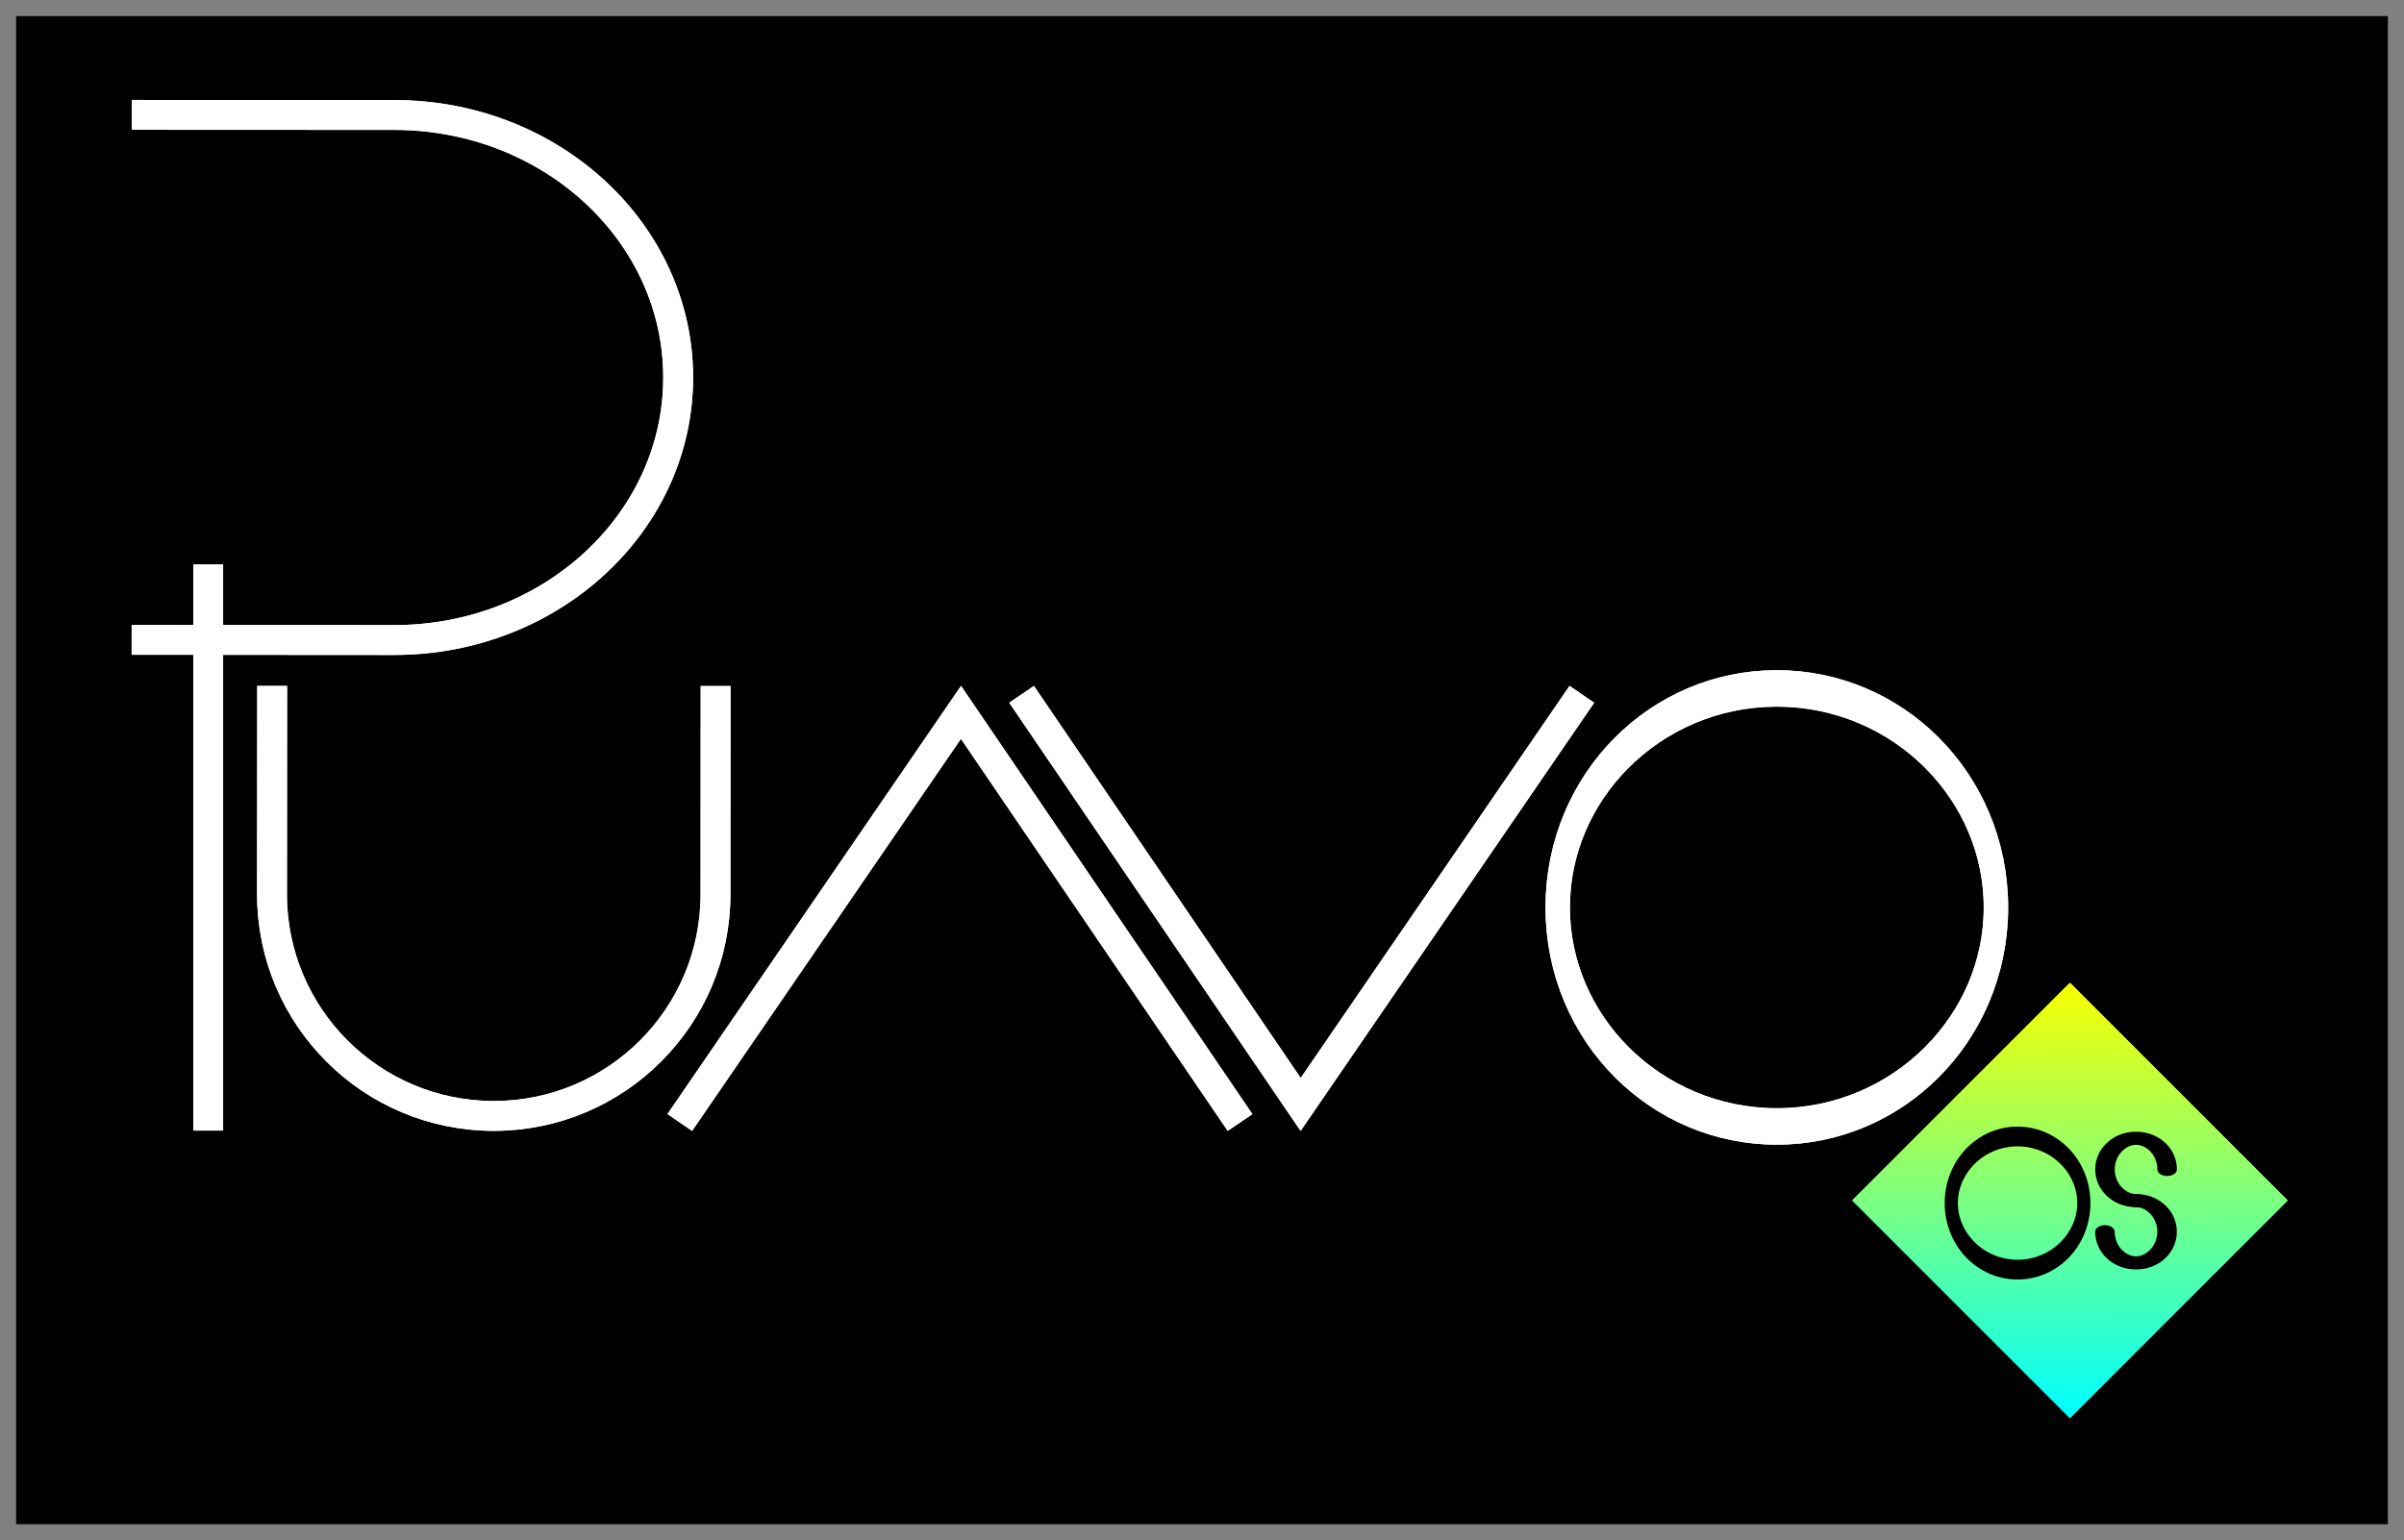 <?xml version="1.0" encoding="UTF-8" standalone="no"?>
<!-- Created with Inkscape (http://www.inkscape.org/) -->

<svg
   xmlns:dc="http://purl.org/dc/elements/1.1/"
   xmlns:cc="http://creativecommons.org/ns#"
   xmlns:rdf="http://www.w3.org/1999/02/22-rdf-syntax-ns#"
   xmlns:svg="http://www.w3.org/2000/svg"
   xmlns="http://www.w3.org/2000/svg"
   xmlns:xlink="http://www.w3.org/1999/xlink"
   xmlns:sodipodi="http://sodipodi.sourceforge.net/DTD/sodipodi-0.dtd"
   xmlns:inkscape="http://www.inkscape.org/namespaces/inkscape"
   width="149"
   height="95.5"
   id="svg1901"
   sodipodi:version="0.32"
   inkscape:version="0.48.4 r9939"
   sodipodi:docname="puavo-os_logo-white.svg"
   version="1.1">
  <rect width="100%" height="100%" fill="#808080" stroke="none"/>
  <defs
     id="defs1903">
    <linearGradient
       inkscape:collect="always"
       xlink:href="#linearGradient5378-7-3-2-6-1-9-2-1-4-3-0"
       id="linearGradient12349-7-0"
       gradientUnits="userSpaceOnUse"
       gradientTransform="translate(-842.121,502.855)"
       x1="851.492"
       y1="722.218"
       x2="870.402"
       y2="703.259" />
    <linearGradient
       id="linearGradient5378-7-3-2-6-1-9-2-1-4-3-0">
      <stop
         id="stop5380-1-4-6-7-2-2-5-0-9-6-4"
         offset="0"
         style="stop-color:#00ffff;stop-opacity:1;" />
      <stop
         style="stop-color:#f9ff00;stop-opacity:1;"
         offset="1"
         id="stop5382-1-3-4-9-2-6-9-3-0-1-6" />
    </linearGradient>
    <linearGradient
       inkscape:collect="always"
       xlink:href="#linearGradient5378-7-3-2-6-1-9-2-1-4-3"
       id="linearGradient12349-7"
       gradientUnits="userSpaceOnUse"
       gradientTransform="translate(-842.121,502.855)"
       x1="851.492"
       y1="722.218"
       x2="870.402"
       y2="703.259" />
    <linearGradient
       id="linearGradient5378-7-3-2-6-1-9-2-1-4-3">
      <stop
         id="stop5380-1-4-6-7-2-2-5-0-9-6"
         offset="0"
         style="stop-color:#00ffff;stop-opacity:1;" />
      <stop
         style="stop-color:#f9ff00;stop-opacity:1;"
         offset="1"
         id="stop5382-1-3-4-9-2-6-9-3-0-1" />
    </linearGradient>
    <linearGradient
       inkscape:collect="always"
       xlink:href="#linearGradient5378-7-3-2-6-1-9-2-1-4-3-0"
       id="linearGradient13018"
       gradientUnits="userSpaceOnUse"
       gradientTransform="translate(-842.121,502.855)"
       x1="851.492"
       y1="722.218"
       x2="870.402"
       y2="703.259" />
    <linearGradient
       inkscape:collect="always"
       xlink:href="#linearGradient5378-7-3-2-6-1-9-2-1-4-3"
       id="linearGradient13020"
       gradientUnits="userSpaceOnUse"
       gradientTransform="translate(-842.121,502.855)"
       x1="851.492"
       y1="722.218"
       x2="870.402"
       y2="703.259" />
  </defs>
  <sodipodi:namedview
     id="base"
     pagecolor="#000000"
     bordercolor="#666666"
     borderopacity="1.0"
     inkscape:pageopacity="0"
     inkscape:pageshadow="2"
     inkscape:zoom="1.979899"
     inkscape:cx="132.73867"
     inkscape:cy="-30.011645"
     inkscape:document-units="px"
     inkscape:current-layer="layer1"
     inkscape:window-width="877"
     inkscape:window-height="739"
     inkscape:window-x="461"
     inkscape:window-y="7"
     showgrid="false"
     fit-margin-top="1"
     fit-margin-left="1"
     fit-margin-right="1"
     fit-margin-bottom="1"
     inkscape:window-maximized="0" />
  <g
     inkscape:label="Taso 1"
     inkscape:groupmode="layer"
     id="layer1"
     transform="translate(-239.281,-176.041)">
    <rect
       style="fill:#000000;fill-opacity:1;stroke:none"
       id="rect12494"
       width="147"
       height="93.5"
       x="240.281"
       y="177.041" />
    <g
       id="g13022">
      <g
         style="stroke:#ffffff;stroke-opacity:1"
         transform="translate(-506.601,-596.066)"
         id="g12325-6">
        <path
           style="color:#000000;fill:none;stroke:#ffffff;stroke-width:1.851;stroke-linecap:butt;stroke-linejoin:miter;stroke-miterlimit:4;stroke-opacity:1;stroke-dasharray:none;stroke-dashoffset:0;marker:none;visibility:visible;display:inline;overflow:visible;enable-background:accumulate"
           d="m 788.015,841.701 17.429,-25.429 17.296,25.429"
           id="path9012-9-3-4-2-2-4-9-7-8"
           inkscape:connector-curvature="0"
           sodipodi:nodetypes="ccc" />
        <path
           sodipodi:type="arc"
           style="fill:none;stroke:#ffffff;stroke-width:7.388;stroke-linecap:round;stroke-linejoin:round;stroke-miterlimit:4;stroke-opacity:1;stroke-dasharray:none;stroke-dashoffset:0"
           id="path9032-3-6-6-0-8-1-8-1-0"
           sodipodi:cx="436.66666"
           sodipodi:cy="129.79167"
           sodipodi:rx="66.25"
           sodipodi:ry="44.375"
           d="m 436.667,85.417 c 36.589,0 66.25,19.867 66.25,44.375 0,24.508 -29.661,44.375 -66.25,44.375 -36.589,0 -66.25,-19.867 -66.25,-44.375 0,-24.432 29.486,-44.268 65.962,-44.375"
           transform="matrix(0.205,0,0,0.306,766.493,788.651)"
           sodipodi:start="4.712389"
           sodipodi:end="10.991226"
           sodipodi:open="true" />
        <path
           style="color:#000000;fill:none;stroke:#ffffff;stroke-width:1.851;stroke-linecap:butt;stroke-linejoin:miter;stroke-miterlimit:4;stroke-opacity:1;stroke-dasharray:none;stroke-dashoffset:0;marker:none;visibility:visible;display:inline;overflow:visible;enable-background:accumulate"
           d="m 758.786,807.093 0,35.109"
           id="path8482-5-7-1-6-1-2-0-5-4"
           inkscape:connector-curvature="0" />
        <path
           style="color:#000000;fill:none;stroke:#ffffff;stroke-width:1.851;stroke-linecap:butt;stroke-linejoin:miter;stroke-miterlimit:4;stroke-opacity:1;stroke-dasharray:none;stroke-dashoffset:0;marker:none;visibility:visible;display:inline;overflow:visible;enable-background:accumulate"
           d="m 843.925,815.154 -17.429,25.429 -17.296,-25.429"
           id="path9012-9-3-4-2-2-4-9-2-0-2"
           inkscape:connector-curvature="0"
           sodipodi:nodetypes="ccc" />
        <path
           style="fill:none;stroke:#ffffff;stroke-width:1.851;stroke-linecap:square;stroke-linejoin:round;stroke-miterlimit:4;stroke-opacity:1;stroke-dasharray:none;stroke-dashoffset:0"
           d="m 790.235,815.567 -0.006,11.983 c 0,7.591 -6.154,13.744 -13.744,13.744 -7.591,0 -13.744,-6.154 -13.744,-13.744 l 0.009,-11.991"
           id="path12141-2-3"
           inkscape:connector-curvature="0"
           sodipodi:nodetypes="ccscc" />
        <path
           style="fill:none;stroke:#ffffff;stroke-width:1.851;stroke-linecap:square;stroke-linejoin:round;stroke-miterlimit:4;stroke-opacity:1;stroke-dasharray:none;stroke-dashoffset:0"
           d="m 754.978,779.229 15.341,0.007 c 9.718,0 17.596,7.287 17.596,16.276 0,8.989 -7.878,16.276 -17.596,16.276 l -15.351,-0.011"
           id="path12141-0-7-2"
           inkscape:connector-curvature="0"
           sodipodi:nodetypes="ccscc" />
      </g>
      <g
         transform="translate(-505.143,-595.757)"
         id="g12315-8">
        <rect
           style="fill:url(#linearGradient13020);fill-opacity:1;stroke:none"
           id="rect12162-8-6"
           width="19.092"
           height="19.092"
           x="9.191"
           y="1206.114"
           transform="matrix(0.707,-0.707,0.707,0.707,0,0)" />
        <g
           id="g9610-2-8-9-1-7-1"
           transform="translate(731.568,-208.248)">
          <g
             style="fill:none;stroke:#ffffff;stroke-width:24.797;stroke-miterlimit:4;stroke-opacity:1;stroke-dasharray:none"
             transform="matrix(0.04,0,0,0.04,103.7,1024.81)"
             id="g9233-6-3-5-6-4-0-7-9">
            <path
               sodipodi:open="true"
               sodipodi:type="arc"
               style="fill:none;stroke:#000000;stroke-width:27.887;stroke-linecap:round;stroke-linejoin:round;stroke-miterlimit:4;stroke-opacity:1;stroke-dasharray:none;stroke-dashoffset:0"
               id="path9032-4-1-5-1-3-3-0-8-3-7-5"
               sodipodi:cx="436.66666"
               sodipodi:cy="129.79167"
               sodipodi:rx="66.25"
               sodipodi:ry="44.375"
               d="m 502.917,129.792 c 0,24.508 -29.661,44.375 -66.25,44.375 -36.589,0 -66.25,-19.867 -66.25,-44.375 0,-24.508 29.661,-44.375 66.25,-44.375 0,0 0,0 0,0"
               transform="matrix(0,0.729,-1.085,0,1179.553,375.157)"
               sodipodi:start="0"
               sodipodi:end="4.712389" />
            <path
               sodipodi:type="arc"
               style="fill:none;stroke:#000000;stroke-width:27.887;stroke-linecap:round;stroke-linejoin:round;stroke-miterlimit:4;stroke-opacity:1;stroke-dasharray:none;stroke-dashoffset:0"
               id="path9032-4-1-5-0-21-3-0-2-6-1-1-5"
               sodipodi:cx="436.66666"
               sodipodi:cy="129.79167"
               sodipodi:rx="66.25"
               sodipodi:ry="44.375"
               d="m 436.667,85.417 c 36.589,0 66.25,19.867 66.25,44.375 0,24.508 -29.661,44.375 -66.25,44.375 -36.589,0 -66.25,-19.867 -66.25,-44.375 0,0 0,0 0,0"
               transform="matrix(0,0.729,1.085,0,897.815,471.734)"
               sodipodi:start="4.712389"
               sodipodi:end="9.424778"
               sodipodi:open="true" />
          </g>
          <path
             sodipodi:open="true"
             sodipodi:end="10.991226"
             sodipodi:start="4.712389"
             transform="matrix(0.062,0,0,0.093,110.831,1042.564)"
             d="m 436.667,85.417 c 36.589,0 66.25,19.867 66.25,44.375 0,24.508 -29.661,44.375 -66.25,44.375 -36.589,0 -66.25,-19.867 -66.25,-44.375 0,-24.432 29.486,-44.268 65.962,-44.375"
             sodipodi:ry="44.375"
             sodipodi:rx="66.25"
             sodipodi:cy="129.79167"
             sodipodi:cx="436.66666"
             id="path9032-3-8-7-9-1-6-5-0-1-8"
             style="fill:none;stroke:#000000;stroke-width:13.155;stroke-linecap:round;stroke-linejoin:round;stroke-miterlimit:4;stroke-opacity:1;stroke-dasharray:none;stroke-dashoffset:0"
             sodipodi:type="arc" />
        </g>
      </g>
      <g
         style="stroke:#ffffff;stroke-opacity:1"
         transform="translate(-506.601,-596.066)"
         id="g12325-6-5">
        <path
           style="color:#000000;fill:none;stroke:#ffffff;stroke-width:1.851;stroke-linecap:butt;stroke-linejoin:miter;stroke-miterlimit:4;stroke-opacity:1;stroke-dasharray:none;stroke-dashoffset:0;marker:none;visibility:visible;display:inline;overflow:visible;enable-background:accumulate"
           d="m 788.015,841.701 17.429,-25.429 17.296,25.429"
           id="path9012-9-3-4-2-2-4-9-7-8-1"
           inkscape:connector-curvature="0"
           sodipodi:nodetypes="ccc" />
        <path
           sodipodi:type="arc"
           style="fill:none;stroke:#ffffff;stroke-width:7.388;stroke-linecap:round;stroke-linejoin:round;stroke-miterlimit:4;stroke-opacity:1;stroke-dasharray:none;stroke-dashoffset:0"
           id="path9032-3-6-6-0-8-1-8-1-0-3"
           sodipodi:cx="436.66666"
           sodipodi:cy="129.79167"
           sodipodi:rx="66.25"
           sodipodi:ry="44.375"
           d="m 436.667,85.417 c 36.589,0 66.25,19.867 66.25,44.375 0,24.508 -29.661,44.375 -66.25,44.375 -36.589,0 -66.25,-19.867 -66.25,-44.375 0,-24.432 29.486,-44.268 65.962,-44.375"
           transform="matrix(0.205,0,0,0.306,766.493,788.651)"
           sodipodi:start="4.712389"
           sodipodi:end="10.991226"
           sodipodi:open="true" />
        <path
           style="color:#000000;fill:none;stroke:#ffffff;stroke-width:1.851;stroke-linecap:butt;stroke-linejoin:miter;stroke-miterlimit:4;stroke-opacity:1;stroke-dasharray:none;stroke-dashoffset:0;marker:none;visibility:visible;display:inline;overflow:visible;enable-background:accumulate"
           d="m 758.786,807.093 0,35.109"
           id="path8482-5-7-1-6-1-2-0-5-4-2"
           inkscape:connector-curvature="0" />
        <path
           style="color:#000000;fill:none;stroke:#ffffff;stroke-width:1.851;stroke-linecap:butt;stroke-linejoin:miter;stroke-miterlimit:4;stroke-opacity:1;stroke-dasharray:none;stroke-dashoffset:0;marker:none;visibility:visible;display:inline;overflow:visible;enable-background:accumulate"
           d="m 843.925,815.154 -17.429,25.429 -17.296,-25.429"
           id="path9012-9-3-4-2-2-4-9-2-0-2-6"
           inkscape:connector-curvature="0"
           sodipodi:nodetypes="ccc" />
        <path
           style="fill:none;stroke:#ffffff;stroke-width:1.851;stroke-linecap:square;stroke-linejoin:round;stroke-miterlimit:4;stroke-opacity:1;stroke-dasharray:none;stroke-dashoffset:0"
           d="m 790.235,815.567 -0.006,11.983 c 0,7.591 -6.154,13.744 -13.744,13.744 -7.591,0 -13.744,-6.154 -13.744,-13.744 l 0.009,-11.991"
           id="path12141-2-3-3"
           inkscape:connector-curvature="0"
           sodipodi:nodetypes="ccscc" />
        <path
           style="fill:none;stroke:#ffffff;stroke-width:1.851;stroke-linecap:square;stroke-linejoin:round;stroke-miterlimit:4;stroke-opacity:1;stroke-dasharray:none;stroke-dashoffset:0"
           d="m 754.978,779.229 15.341,0.007 c 9.718,0 17.596,7.287 17.596,16.276 0,8.989 -7.878,16.276 -17.596,16.276 l -15.351,-0.011"
           id="path12141-0-7-2-9"
           inkscape:connector-curvature="0"
           sodipodi:nodetypes="ccscc" />
      </g>
      <g
         transform="translate(-505.143,-595.757)"
         id="g12315-8-5">
        <rect
           style="fill:url(#linearGradient13018);fill-opacity:1;stroke:none"
           id="rect12162-8-6-6"
           width="19.092"
           height="19.092"
           x="9.191"
           y="1206.114"
           transform="matrix(0.707,-0.707,0.707,0.707,0,0)" />
        <g
           id="g9610-2-8-9-1-7-1-7"
           transform="translate(731.568,-208.248)">
          <g
             style="fill:none;stroke:#ffffff;stroke-width:24.797;stroke-miterlimit:4;stroke-opacity:1;stroke-dasharray:none"
             transform="matrix(0.04,0,0,0.04,103.7,1024.81)"
             id="g9233-6-3-5-6-4-0-7-9-7">
            <path
               sodipodi:open="true"
               sodipodi:type="arc"
               style="fill:none;stroke:#000000;stroke-width:27.887;stroke-linecap:round;stroke-linejoin:round;stroke-miterlimit:4;stroke-opacity:1;stroke-dasharray:none;stroke-dashoffset:0"
               id="path9032-4-1-5-1-3-3-0-8-3-7-5-9"
               sodipodi:cx="436.66666"
               sodipodi:cy="129.79167"
               sodipodi:rx="66.25"
               sodipodi:ry="44.375"
               d="m 502.917,129.792 c 0,24.508 -29.661,44.375 -66.25,44.375 -36.589,0 -66.25,-19.867 -66.25,-44.375 0,-24.508 29.661,-44.375 66.25,-44.375 0,0 0,0 0,0"
               transform="matrix(0,0.729,-1.085,0,1179.553,375.157)"
               sodipodi:start="0"
               sodipodi:end="4.712389" />
            <path
               sodipodi:type="arc"
               style="fill:none;stroke:#000000;stroke-width:27.887;stroke-linecap:round;stroke-linejoin:round;stroke-miterlimit:4;stroke-opacity:1;stroke-dasharray:none;stroke-dashoffset:0"
               id="path9032-4-1-5-0-21-3-0-2-6-1-1-5-4"
               sodipodi:cx="436.66666"
               sodipodi:cy="129.79167"
               sodipodi:rx="66.25"
               sodipodi:ry="44.375"
               d="m 436.667,85.417 c 36.589,0 66.25,19.867 66.25,44.375 0,24.508 -29.661,44.375 -66.25,44.375 -36.589,0 -66.25,-19.867 -66.25,-44.375 0,0 0,0 0,0"
               transform="matrix(0,0.729,1.085,0,897.815,471.734)"
               sodipodi:start="4.712389"
               sodipodi:end="9.424778"
               sodipodi:open="true" />
          </g>
          <path
             sodipodi:open="true"
             sodipodi:end="10.991226"
             sodipodi:start="4.712389"
             transform="matrix(0.062,0,0,0.093,110.831,1042.564)"
             d="m 436.667,85.417 c 36.589,0 66.25,19.867 66.25,44.375 0,24.508 -29.661,44.375 -66.25,44.375 -36.589,0 -66.25,-19.867 -66.25,-44.375 0,-24.432 29.486,-44.268 65.962,-44.375"
             sodipodi:ry="44.375"
             sodipodi:rx="66.25"
             sodipodi:cy="129.79167"
             sodipodi:cx="436.66666"
             id="path9032-3-8-7-9-1-6-5-0-1-8-5"
             style="fill:none;stroke:#000000;stroke-width:13.155;stroke-linecap:round;stroke-linejoin:round;stroke-miterlimit:4;stroke-opacity:1;stroke-dasharray:none;stroke-dashoffset:0"
             sodipodi:type="arc" />
        </g>
      </g>
    </g>
  </g>
</svg>
